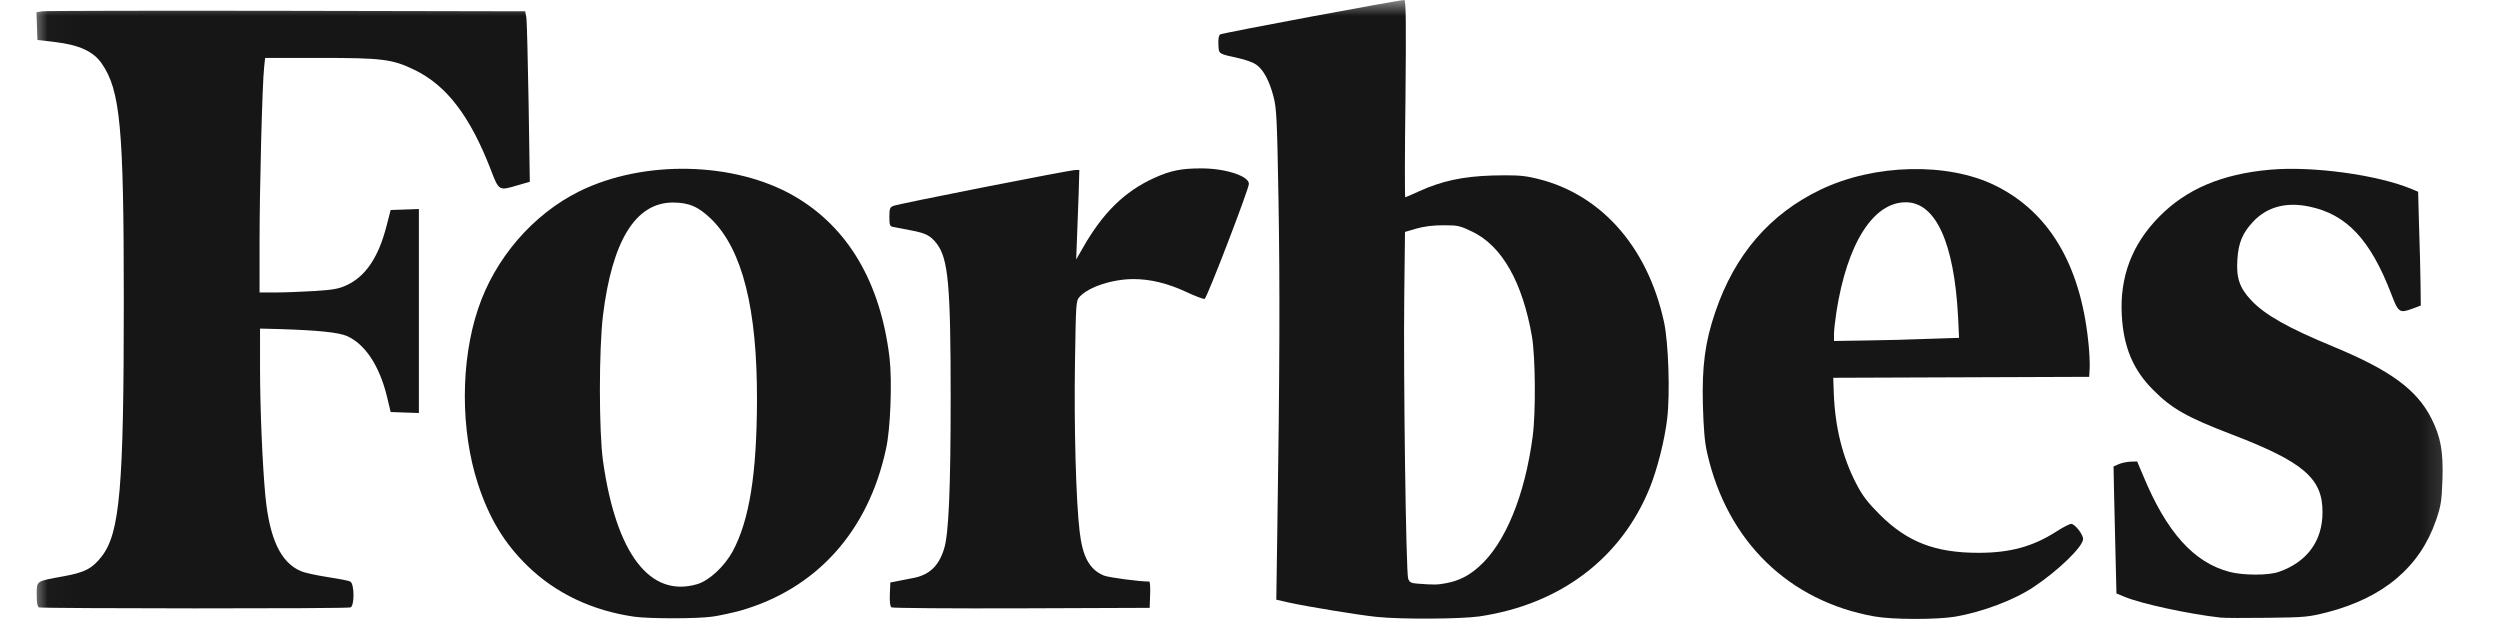 <svg width="79" height="20" viewBox="0 0 79 20" fill="none" xmlns="http://www.w3.org/2000/svg">
<mask id="mask0_235_32330" style="mask-type:luminance" maskUnits="userSpaceOnUse" x="1" y="0" width="77" height="20">
<path d="M77.817 0H1.021V20H77.817V0Z" fill="white"/>
</mask>
<g mask="url(#mask0_235_32330)">
<path d="M76.828 13.214C76.367 12.307 75.521 11.695 73.753 10.962C72.308 10.365 71.577 9.957 71.131 9.481C70.77 9.096 70.662 8.779 70.701 8.204C70.732 7.668 70.87 7.351 71.208 6.995C71.646 6.535 72.246 6.376 72.969 6.527C74.153 6.769 74.906 7.577 75.559 9.277C75.79 9.882 75.821 9.905 76.236 9.753L76.497 9.655L76.489 8.96C76.482 8.575 76.466 7.766 76.443 7.169L76.413 6.059L76.213 5.975C75.129 5.522 73.069 5.243 71.731 5.363C70.209 5.499 69.087 5.975 68.226 6.852C67.372 7.721 66.98 8.748 67.049 9.965C67.103 10.97 67.411 11.695 68.041 12.322C68.625 12.912 69.117 13.191 70.524 13.728C72.792 14.597 73.399 15.118 73.391 16.191C73.391 17.098 72.9 17.763 72.008 18.072C71.693 18.186 70.885 18.186 70.455 18.072C69.325 17.778 68.464 16.818 67.726 15.035L67.534 14.582L67.311 14.589C67.188 14.597 67.019 14.634 66.942 14.672L66.788 14.74L66.803 15.518C66.811 15.949 66.834 16.848 66.85 17.528L66.88 18.753L67.134 18.858C67.649 19.077 69.202 19.41 70.171 19.516C70.293 19.531 70.955 19.531 71.646 19.523C72.846 19.508 72.93 19.5 73.537 19.349C75.321 18.888 76.474 17.914 76.981 16.433C77.135 15.979 77.158 15.836 77.181 15.163C77.212 14.272 77.127 13.803 76.828 13.214Z" fill="#161616"/>
<path d="M63.051 5.863C61.552 5.123 59.23 5.176 57.532 5.992C55.925 6.762 54.818 8.047 54.203 9.86C53.88 10.805 53.78 11.568 53.811 12.792C53.834 13.563 53.865 13.963 53.949 14.326C54.58 17.106 56.525 18.995 59.23 19.479C59.83 19.585 61.183 19.585 61.79 19.486C62.651 19.335 63.643 18.965 64.273 18.542C65.034 18.036 65.826 17.273 65.826 17.031C65.826 16.887 65.565 16.555 65.45 16.555C65.403 16.555 65.188 16.661 64.981 16.797C64.235 17.273 63.52 17.469 62.521 17.469C61.152 17.469 60.276 17.129 59.407 16.268C59.023 15.882 58.861 15.678 58.662 15.293C58.224 14.454 57.985 13.495 57.947 12.407L57.931 11.938L61.975 11.923L66.018 11.908L66.034 11.636C66.041 11.485 66.026 11.1 65.988 10.775C65.734 8.357 64.742 6.694 63.051 5.863ZM58.977 10.759L57.954 10.775V10.556C57.954 10.435 57.993 10.117 58.031 9.853C58.37 7.692 59.192 6.392 60.222 6.392C61.168 6.392 61.752 7.669 61.875 10.011L61.906 10.676L60.953 10.707C60.43 10.729 59.538 10.752 58.977 10.759Z" fill="#161616"/>
<path d="M48.395 5.606C48.072 5.538 47.78 5.531 47.158 5.546C46.212 5.576 45.566 5.72 44.859 6.037C44.629 6.143 44.421 6.234 44.406 6.234C44.39 6.234 44.39 4.828 44.413 3.121C44.436 0.703 44.429 0 44.375 0C44.198 0 38.617 1.043 38.556 1.088C38.51 1.126 38.494 1.239 38.502 1.413C38.517 1.715 38.486 1.693 39.163 1.844C39.371 1.889 39.609 1.98 39.693 2.04C39.924 2.199 40.108 2.546 40.239 3.037C40.339 3.423 40.355 3.702 40.401 6.339C40.447 9.029 40.439 11.787 40.362 16.85L40.331 18.95L40.731 19.041C41.308 19.169 42.968 19.441 43.506 19.494C44.298 19.577 46.158 19.562 46.743 19.479C49.31 19.101 51.24 17.636 52.139 15.399C52.377 14.802 52.608 13.888 52.685 13.215C52.777 12.422 52.723 10.828 52.585 10.185C52.055 7.73 50.502 6.037 48.395 5.606ZM44.498 18.285C44.429 18.104 44.344 11.81 44.375 9.294L44.398 7.329L44.759 7.223C44.998 7.155 45.282 7.118 45.613 7.118C46.074 7.118 46.135 7.133 46.527 7.322C47.465 7.775 48.111 8.916 48.411 10.639C48.518 11.273 48.534 13.019 48.434 13.782C48.188 15.656 47.565 17.174 46.735 17.907C46.404 18.202 46.097 18.353 45.697 18.429C45.413 18.482 45.321 18.482 44.806 18.444C44.59 18.429 44.544 18.406 44.498 18.285Z" fill="#161616"/>
<path d="M37.966 5.321C37.328 5.321 36.99 5.389 36.475 5.623C35.537 6.046 34.838 6.734 34.207 7.852L34.007 8.199L34.031 7.58C34.046 7.24 34.069 6.605 34.084 6.167L34.107 5.373H33.977C33.807 5.373 28.388 6.439 28.227 6.507C28.119 6.552 28.104 6.598 28.104 6.854C28.104 7.119 28.119 7.149 28.227 7.172C28.296 7.187 28.542 7.232 28.78 7.278C29.257 7.368 29.403 7.444 29.603 7.701C29.964 8.177 30.041 9.008 30.041 12.552C30.041 15.445 29.979 16.889 29.833 17.342C29.664 17.893 29.357 18.181 28.826 18.271C28.657 18.302 28.427 18.347 28.326 18.37L28.134 18.407L28.119 18.778C28.111 19.035 28.127 19.163 28.173 19.193C28.211 19.216 30.064 19.231 32.285 19.223L36.329 19.208L36.344 18.793C36.352 18.566 36.344 18.377 36.314 18.377C35.998 18.377 35.038 18.249 34.884 18.188C34.43 17.999 34.207 17.599 34.115 16.783C34 15.823 33.938 13.436 33.969 11.486C34 9.514 34 9.507 34.123 9.37C34.415 9.061 35.16 8.819 35.822 8.819C36.352 8.819 36.906 8.955 37.49 9.227C37.774 9.363 38.028 9.454 38.066 9.446C38.143 9.416 39.465 5.97 39.465 5.812C39.473 5.562 38.72 5.321 37.966 5.321Z" fill="#161616"/>
<path d="M28.11 11.312C27.826 8.924 26.796 7.179 25.097 6.196C23.214 5.108 20.346 5.04 18.309 6.045C16.841 6.771 15.634 8.168 15.104 9.77C14.55 11.425 14.55 13.601 15.104 15.294C15.457 16.374 15.934 17.168 16.672 17.885C17.556 18.747 18.717 19.298 20.039 19.487C20.515 19.555 22.007 19.555 22.499 19.487C22.729 19.457 23.129 19.366 23.39 19.298C25.797 18.611 27.434 16.797 27.995 14.198C28.141 13.578 28.195 12.037 28.11 11.312ZM22.03 18.46C20.538 18.898 19.47 17.5 19.055 14.568C18.924 13.624 18.924 11.04 19.055 9.959C19.347 7.602 20.085 6.408 21.253 6.4C21.776 6.4 22.068 6.529 22.483 6.929C23.46 7.896 23.929 9.748 23.921 12.657C23.913 14.976 23.683 16.434 23.152 17.424C22.891 17.9 22.414 18.346 22.03 18.46Z" fill="#161616"/>
<path d="M8.378 1.83H10.1C12.076 1.83 12.399 1.868 13.098 2.208C14.113 2.699 14.851 3.666 15.505 5.351C15.766 6.039 15.766 6.031 16.35 5.857L16.742 5.744L16.704 3.266C16.681 1.906 16.65 0.689 16.635 0.568L16.596 0.357L9.055 0.342C4.904 0.334 1.429 0.342 1.337 0.357L1.152 0.387L1.168 0.825L1.183 1.263L1.76 1.331C2.505 1.422 2.951 1.626 3.213 2.004C3.804 2.858 3.912 4.021 3.912 9.537C3.912 15.416 3.789 16.844 3.213 17.584C2.913 17.97 2.674 18.09 2.006 18.211C1.129 18.37 1.16 18.347 1.16 18.793C1.16 19.042 1.183 19.171 1.229 19.194C1.329 19.231 10.977 19.239 11.077 19.194C11.207 19.141 11.2 18.445 11.069 18.378C11.015 18.347 10.692 18.287 10.346 18.234C10 18.181 9.616 18.098 9.501 18.045C8.87 17.773 8.517 17.025 8.386 15.672C8.294 14.705 8.217 12.915 8.217 11.592V10.383L8.801 10.398C10.054 10.436 10.7 10.504 10.961 10.618C11.53 10.867 11.984 11.547 12.222 12.507L12.345 13.02L12.791 13.036L13.237 13.051V6.605L12.791 6.621L12.345 6.636L12.214 7.142C11.961 8.132 11.553 8.736 10.946 9.016C10.7 9.129 10.523 9.159 9.931 9.197C9.539 9.22 8.993 9.242 8.709 9.242H8.202V7.641C8.202 6.039 8.286 2.639 8.348 2.11L8.378 1.83Z" fill="#161616"/>
</g>
</svg>
